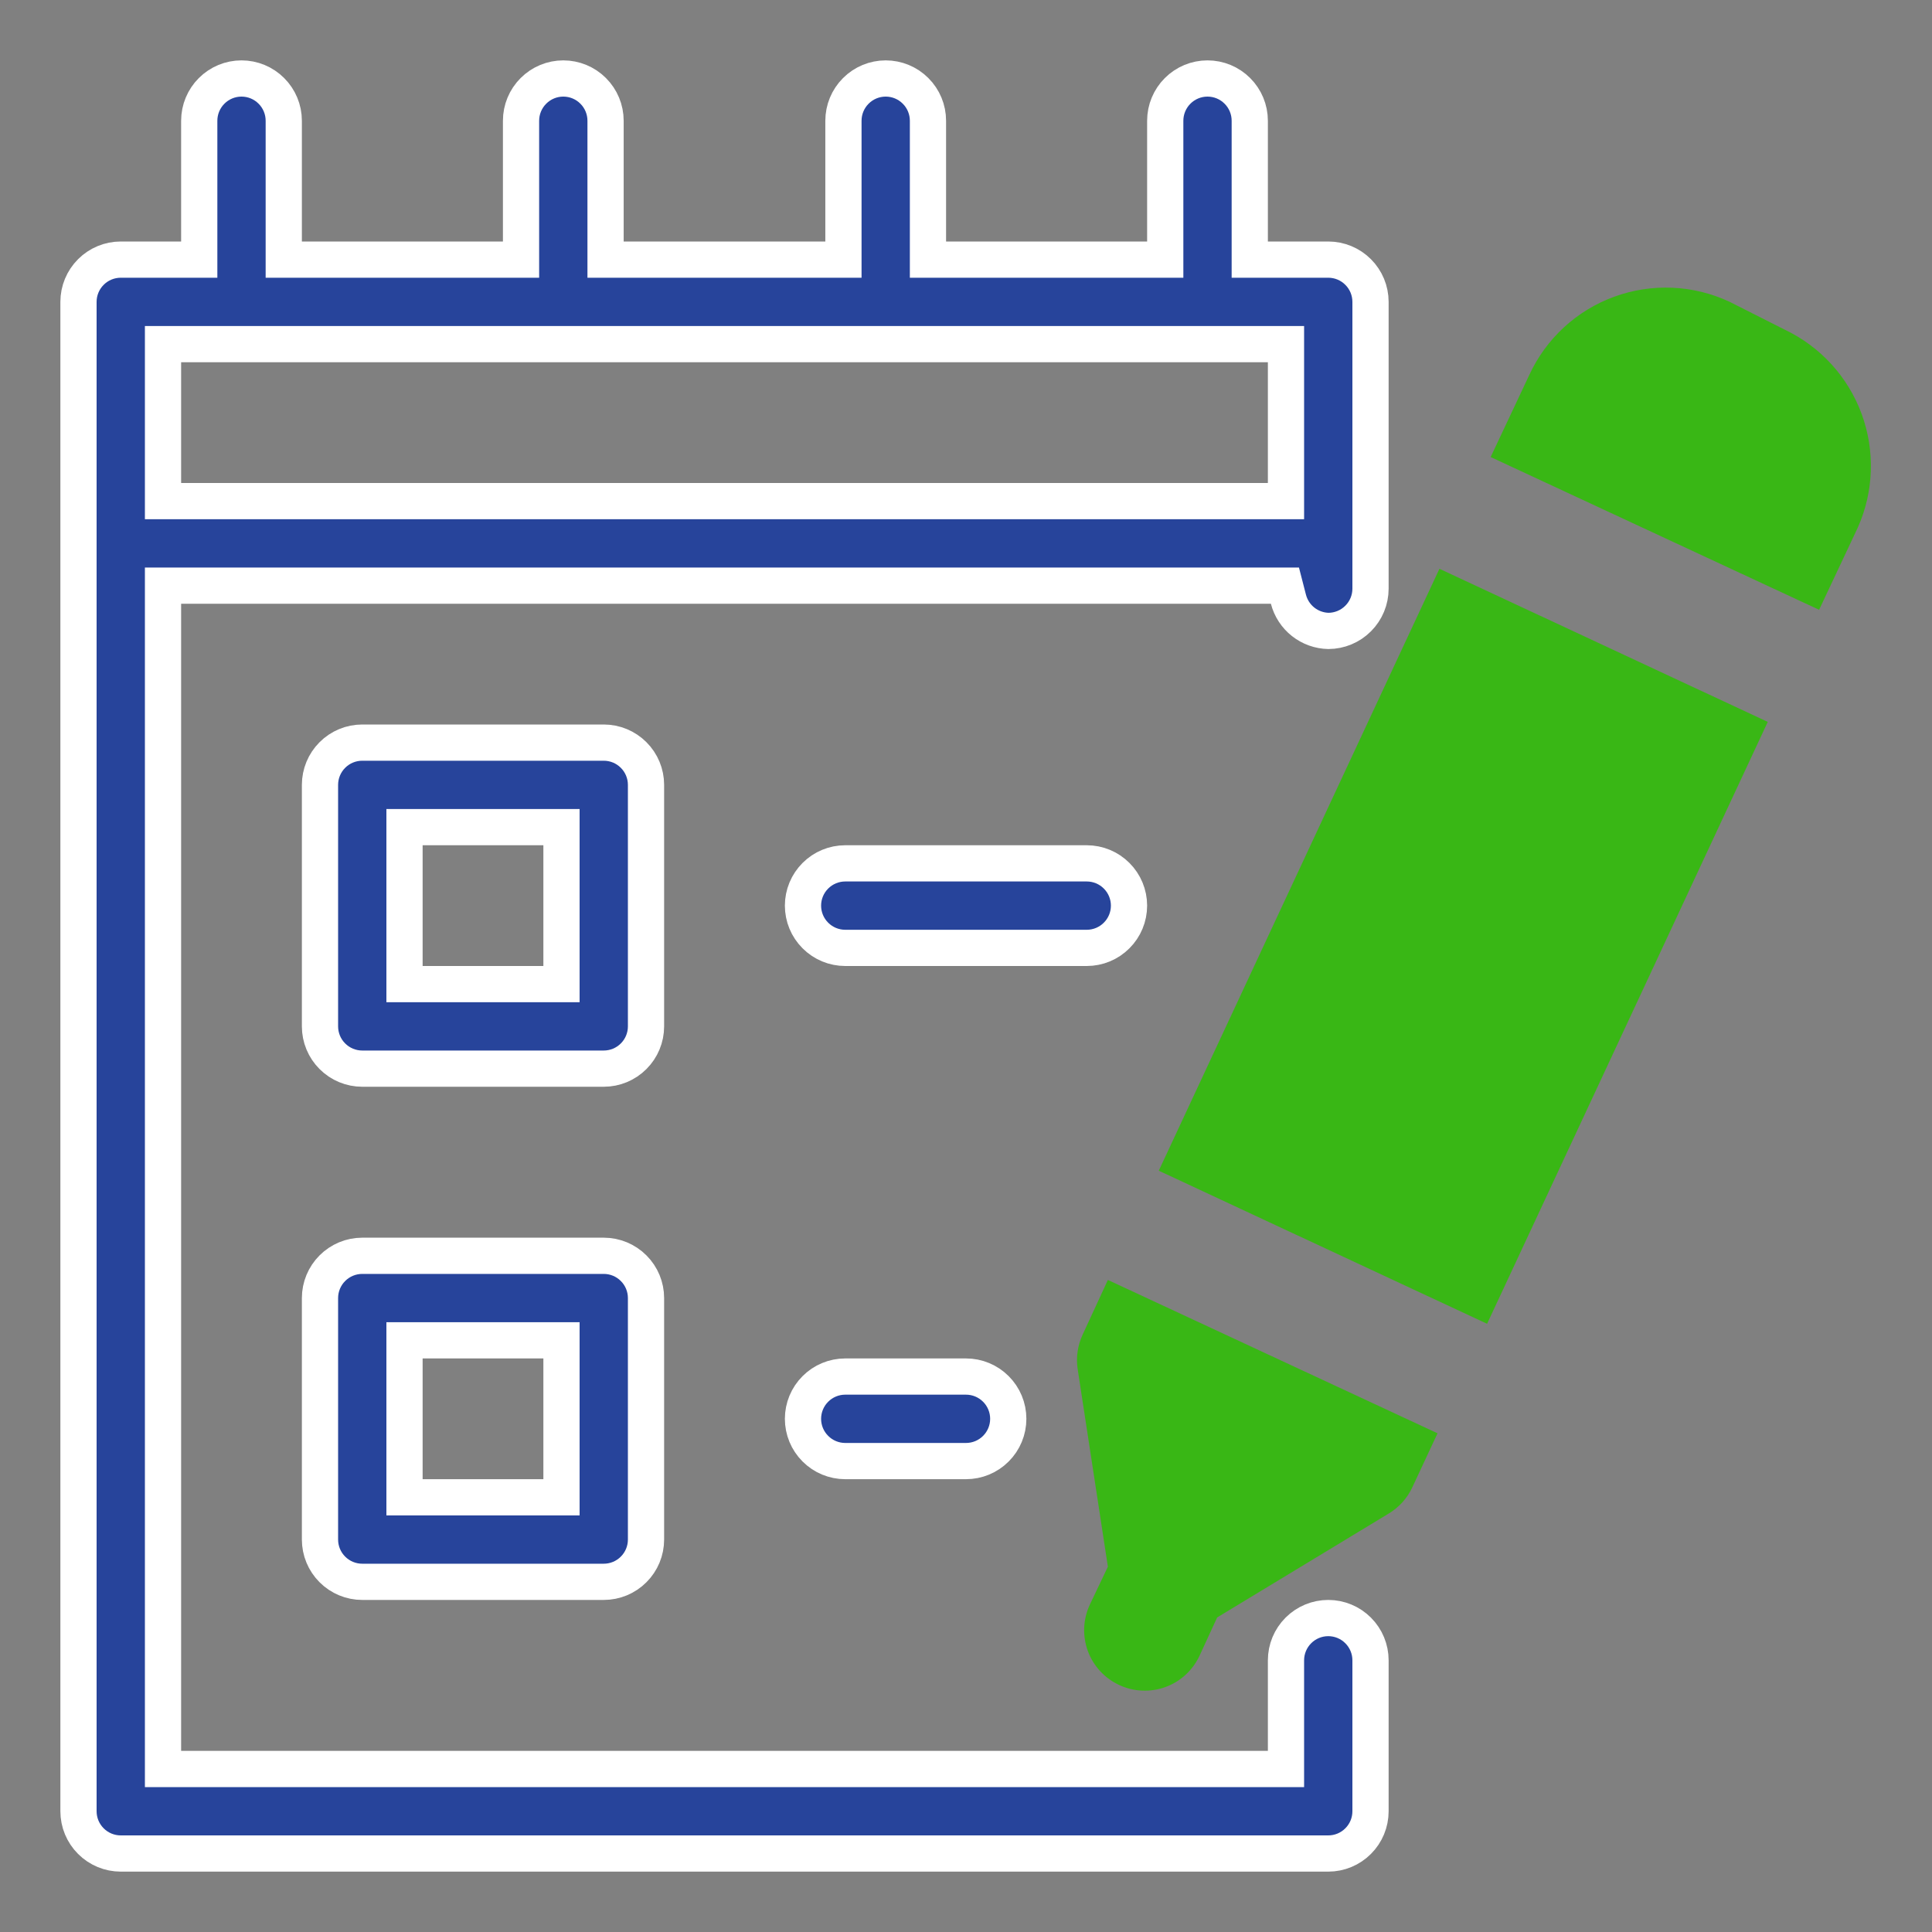 <svg width="80" height="80" viewBox="0 0 80 80" fill="none" xmlns="http://www.w3.org/2000/svg">
<rect x="0" y="0" width="80" height="80" fill="#808080" stroke="none"/>
<path d="M51.75 10V10.75H52.5H55C55.464 10.75 55.909 10.934 56.237 11.263C56.566 11.591 56.75 12.036 56.75 12.5V24.375C56.75 24.839 56.566 25.284 56.237 25.612C55.911 25.939 55.468 26.123 55.007 26.125C54.627 26.116 54.26 25.985 53.961 25.749C53.661 25.512 53.447 25.183 53.351 24.813L53.206 24.25H52.625H7.5H6.75V25V72.5V73.25H7.5H52.5H53.25V72.5V68.75C53.25 68.286 53.434 67.841 53.763 67.513C54.091 67.184 54.536 67 55 67C55.464 67 55.909 67.184 56.237 67.513C56.566 67.841 56.75 68.286 56.75 68.75V75C56.75 75.464 56.566 75.909 56.237 76.237C55.909 76.566 55.464 76.75 55 76.75H5C4.536 76.75 4.091 76.566 3.763 76.237C3.434 75.909 3.25 75.464 3.25 75V12.5C3.25 12.036 3.434 11.591 3.763 11.263C4.091 10.934 4.536 10.75 5 10.75H7.5H8.25V10V5C8.25 4.536 8.434 4.091 8.763 3.763C9.091 3.434 9.536 3.25 10 3.25C10.464 3.25 10.909 3.434 11.237 3.763C11.566 4.091 11.75 4.536 11.75 5V10V10.75H12.5H20.825H21.575V10V5C21.575 4.536 21.759 4.091 22.088 3.763C22.416 3.434 22.861 3.25 23.325 3.25C23.789 3.25 24.234 3.434 24.562 3.763C24.891 4.091 25.075 4.536 25.075 5V10V10.75H25.825H34.175H34.925V10V5C34.925 4.536 35.109 4.091 35.438 3.763C35.766 3.434 36.211 3.25 36.675 3.25C37.139 3.25 37.584 3.434 37.912 3.763C38.241 4.091 38.425 4.536 38.425 5V10V10.75H39.175H47.5H48.25V10V5C48.25 4.536 48.434 4.091 48.763 3.763C49.091 3.434 49.536 3.25 50 3.25C50.464 3.25 50.909 3.434 51.237 3.763C51.566 4.091 51.75 4.536 51.75 5V10ZM7.5 14.25H6.75V15V20V20.75H7.5H52.5H53.25V20V15V14.25H52.5H7.5Z" fill="#27449B" stroke="white" stroke-width="1.5"/>
<path d="M22.5 40.75H23.25V40V35V34.25H22.5H17.5H16.75V35V40V40.75H17.5H22.5ZM26.237 31.263C26.566 31.591 26.75 32.036 26.75 32.5V42.5C26.75 42.964 26.566 43.409 26.237 43.737C25.909 44.066 25.464 44.25 25 44.25H15C14.536 44.25 14.091 44.066 13.763 43.737C13.434 43.409 13.25 42.964 13.25 42.5V32.5C13.25 32.036 13.434 31.591 13.763 31.263C14.091 30.934 14.536 30.75 15 30.75H25C25.464 30.75 25.909 30.934 26.237 31.263Z" fill="#27449B" stroke="white" stroke-width="1.5"/>
<path d="M46.237 36.263C46.566 36.591 46.75 37.036 46.75 37.5C46.75 37.964 46.566 38.409 46.237 38.737C45.909 39.066 45.464 39.25 45 39.25H35C34.536 39.25 34.091 39.066 33.763 38.737C33.434 38.409 33.25 37.964 33.25 37.5C33.25 37.036 33.434 36.591 33.763 36.263C34.091 35.934 34.536 35.75 35 35.75H45C45.464 35.75 45.909 35.934 46.237 36.263Z" fill="#27449B" stroke="white" stroke-width="1.5"/>
<path d="M22.5 62H23.25V61.25V56.25V55.5H22.5H17.5H16.75V56.25V61.25V62H17.5H22.5ZM15 52H25C25.464 52 25.909 52.184 26.237 52.513C26.566 52.841 26.75 53.286 26.75 53.75V63.75C26.75 64.214 26.566 64.659 26.237 64.987C25.909 65.316 25.464 65.5 25 65.5H15C14.536 65.5 14.091 65.316 13.763 64.987C13.434 64.659 13.25 64.214 13.25 63.75V53.75C13.25 53.286 13.434 52.841 13.763 52.513C14.091 52.184 14.536 52 15 52Z" fill="#27449B" stroke="white" stroke-width="1.5"/>
<path d="M33.763 57.513C34.091 57.184 34.536 57 35 57H40C40.464 57 40.909 57.184 41.237 57.513C41.566 57.841 41.75 58.286 41.75 58.75C41.75 59.214 41.566 59.659 41.237 59.987C40.909 60.316 40.464 60.5 40 60.5H35C34.536 60.5 34.091 60.316 33.763 59.987C33.434 59.659 33.25 59.214 33.25 58.75C33.25 58.286 33.434 57.841 33.763 57.513Z" fill="#27449B" stroke="white" stroke-width="1.5"/>
<path d="M59.604 23.552L47.982 48.476L61.577 54.815L73.199 29.892L59.604 23.552Z" fill="#39B715"/>
<path d="M73.9 13.65L71.625 12.5C70.882 12.151 70.077 11.952 69.256 11.915C68.436 11.878 67.617 12.004 66.845 12.285C66.073 12.566 65.365 12.997 64.761 13.553C64.157 14.109 63.669 14.779 63.325 15.525L61.725 18.925L75.325 25.25L76.925 21.85C77.592 20.359 77.649 18.666 77.084 17.133C76.518 15.601 75.375 14.35 73.9 13.65Z" fill="#39B715"/>
<path d="M44.825 55.275C44.62 55.72 44.55 56.216 44.625 56.7L45.875 64.875L45.125 66.45C44.986 66.749 44.908 67.072 44.894 67.401C44.881 67.73 44.933 68.058 45.046 68.367C45.16 68.676 45.334 68.959 45.558 69.201C45.781 69.443 46.05 69.638 46.35 69.775C46.648 69.914 46.971 69.992 47.3 70.005C47.629 70.019 47.958 69.967 48.267 69.853C48.576 69.74 48.859 69.566 49.101 69.342C49.342 69.118 49.537 68.849 49.675 68.55L50.4 66.975L57.5 62.675C57.924 62.421 58.263 62.047 58.475 61.6L59.525 59.35L45.875 53L44.825 55.275Z" fill="#39B715"/>
</svg>
